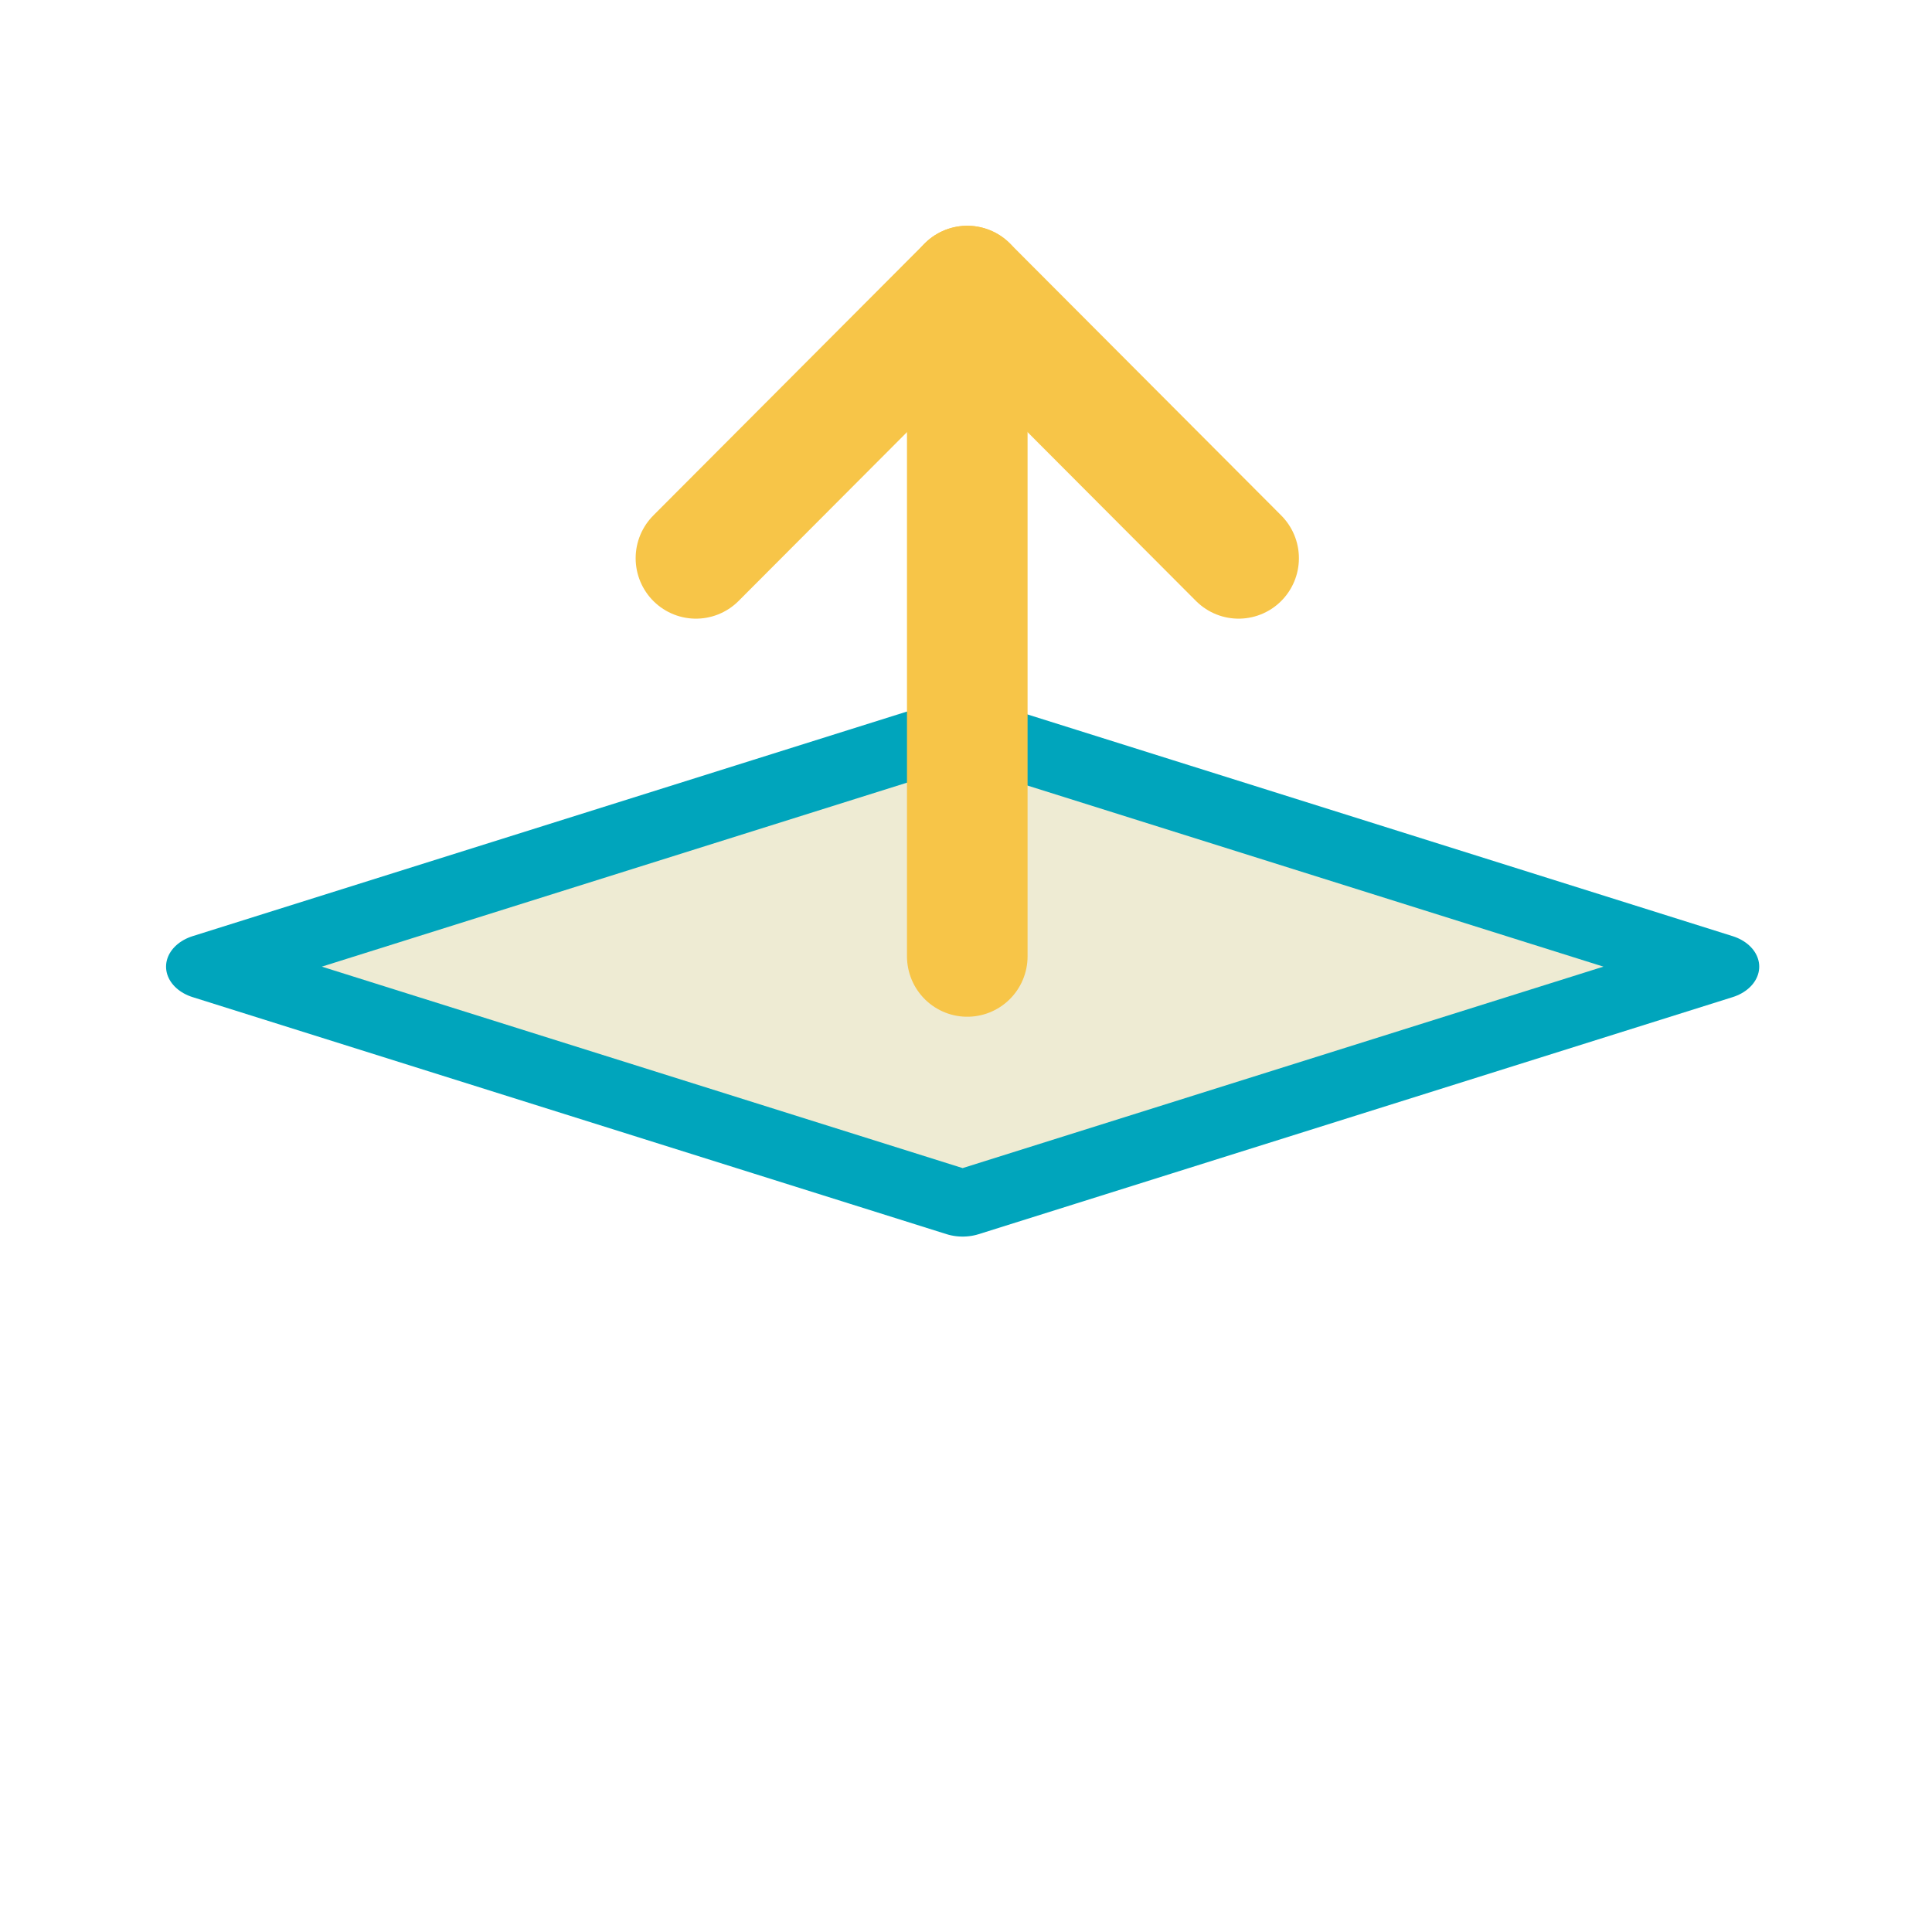 <?xml version="1.0" encoding="UTF-8" standalone="no"?>
<!DOCTYPE svg PUBLIC "-//W3C//DTD SVG 1.1//EN" "http://www.w3.org/Graphics/SVG/1.1/DTD/svg11.dtd">
<svg width="100%" height="100%" viewBox="0 0 128 128" version="1.1" xmlns="http://www.w3.org/2000/svg"
  xml:space="preserve"
  style="fill-rule:evenodd;clip-rule:evenodd;stroke-linecap:round;stroke-linejoin:round;stroke-miterlimit:1;">
    <g transform="matrix(1,0,0,1,-4000,-200)">
        <g id="lift-dark" transform="matrix(0.248,0,0,0.313,4000.45,199.973)">
            <rect x="-1.829" y="0.088" width="515.658" height="409.212" style="fill:none;"/>
          <clipPath id="_clip1">
                <rect x="-1.829" y="0.088" width="515.658" height="409.212"/>
            </clipPath>
          <g clip-path="url(#_clip1)">
                <g transform="matrix(5.293,0,0,3.234,-17021,111.539)">
                    <path d="M3264,13.291L3302.05,28.805L3264,44.318L3225.95,28.805L3264,13.291Z"
                      style="fill:rgb(238,235,211);stroke:rgb(0,165,188);stroke-width:4.31px;"/>
                </g>
            <g transform="matrix(8.252,0,0,5.218,-11760.4,6.46)">
                    <g transform="matrix(0.488,-0,-0,0.613,1425.02,-1.221)">
                        <path d="M46,36.939L64,18.939L82,36.939"
                          style="fill:none;stroke:rgb(247,197,72);stroke-width:8px;stroke-linejoin:miter;stroke-miterlimit:10;"/>
                      <path d="M64,63.282C64,63.282 64,32.026 64,18.939" style="fill:none;stroke:rgb(247,197,72);stroke-width:8px;"/>
                    </g>
                </g>
            </g>
        </g>
    </g>
</svg>
